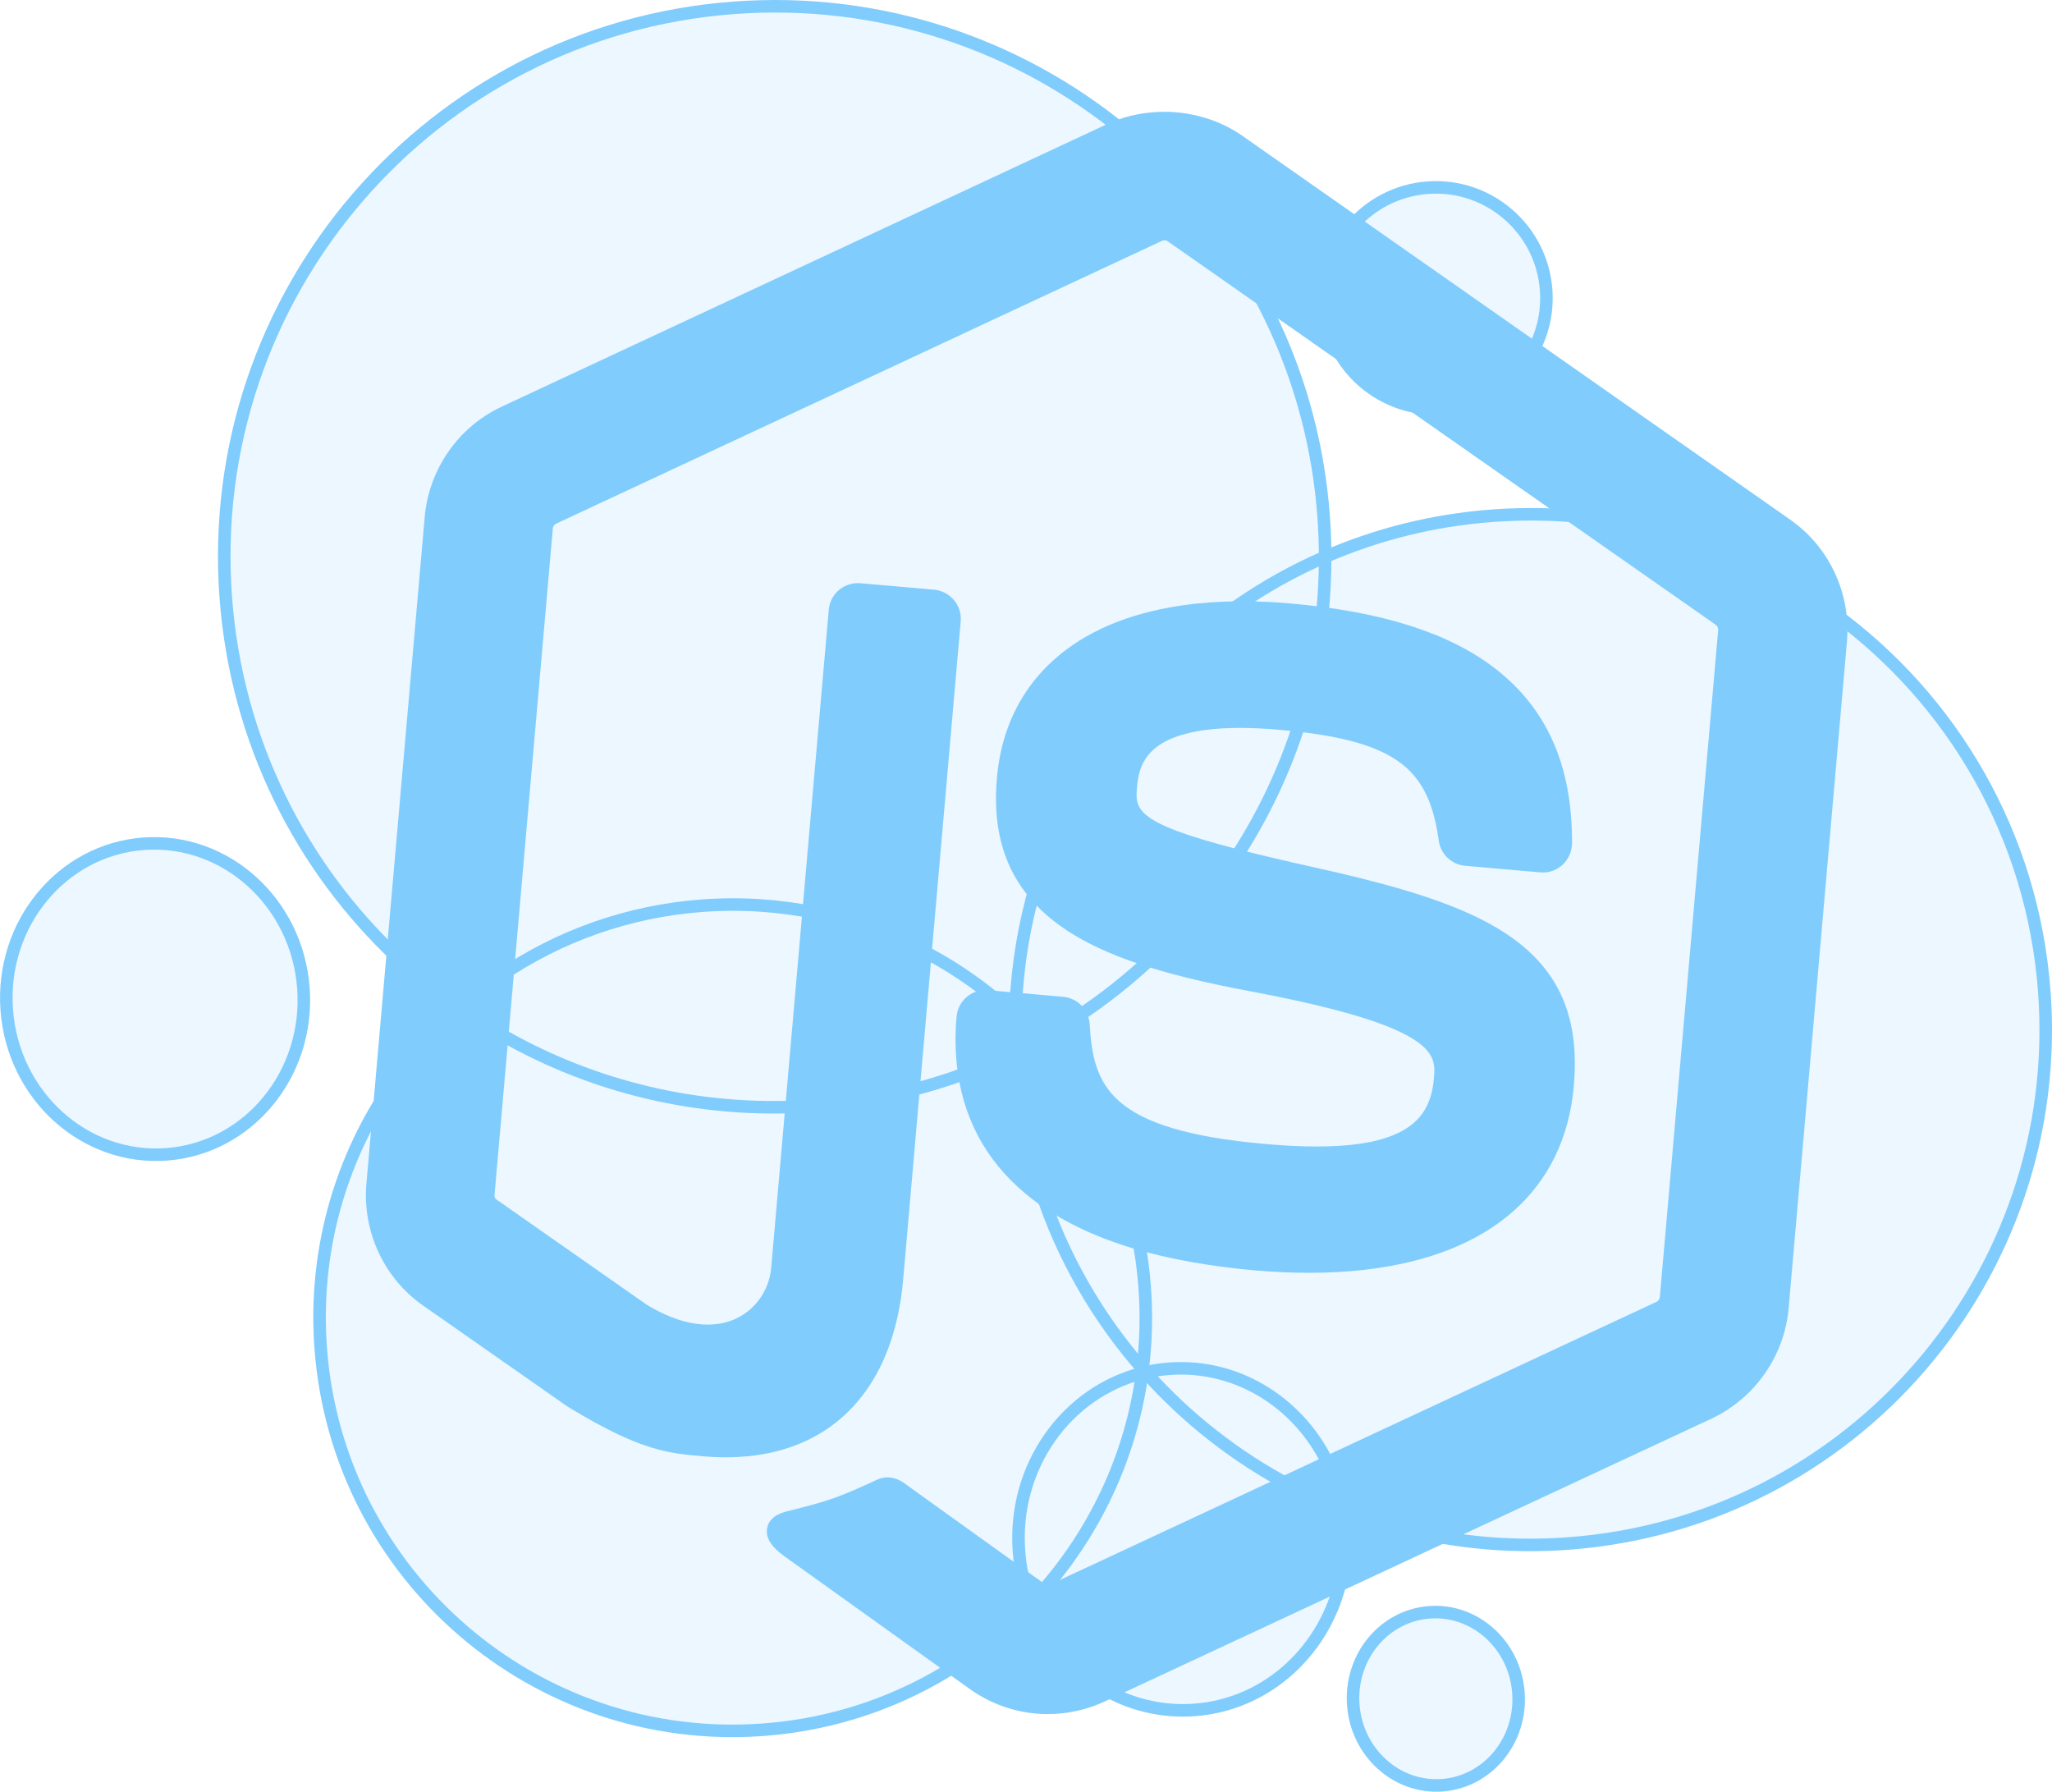 <?xml version="1.0" encoding="UTF-8"?>
<svg id="Layer_2" xmlns="http://www.w3.org/2000/svg" viewBox="0 0 819.21 715.23">
  <defs>
    <style>
      .cls-1 {
        fill: #80ccfd;
      }

      .cls-2 {
        opacity: .15;
      }

      .cls-3 {
        fill: none;
        stroke: #80ccfd;
        stroke-miterlimit: 10;
        stroke-width: 5px;
      }
    </style>
  </defs>
  <g id="njs_3">
    <g class="cls-2">
      <path class="cls-1" d="M192.46,476.61l1.84-20.98,1.97-22.56,1.86-21.22,1.96-22.47c23.07-15.63,50.41-25.62,80.18-27.84,15.46-1.15,30.58-.13,45.06,2.81l-6.78,77.45-5.66,64.73c-1.68,19.24-22.11,36.63-52.1,21.45-1.72-.87-3.48-1.85-5.26-2.94l-24.79-17.35-35.2-24.64c-2.15-1.32-3.3-3.94-3.08-6.44Z"/>
      <path class="cls-1" d="M456.19,546.46c-.07.56-.14,1.12-.21,1.68-4.53,33.64-19.29,64.35-41.25,88.6-.16-.1-.33-.2-.48-.31l-5.16-3.7-21.26-15.26-29.69-21.31c-1.65-1.27-3.87-1.84-5.7-1-16.15,7.46-19.96,8.66-33.49,12.12-.87.22-1.78.45-2.73.69-3.86.92-9.67,2.68,1.24,10.18l15.29,10.94,27.66,19.82,21.74,15.56c-22.46,14.58-48.8,23.88-77.39,26-90.83,6.77-169.95-61.39-176.72-152.22-2.8-37.65,7.27-73.29,26.49-102.59l-.33,3.76-2.93,33.46c-1.52,17.36,6.31,34.28,20.54,44.2l57.38,40.12c.44.27.88.53,1.31.8,26.97,16.27,37.34,17.18,50.49,18.33,11.02.96,20.99.13,29.81-2.4,25.87-7.43,41.79-29.46,44.78-63.54l6.54-74.79h0s4.97-56.72,4.97-56.72c11.78,5.98,22.77,13.35,32.75,21.9l-5.82-.51c-3.74-.33-6.88,2.41-7.19,6.03-.61,6.94-.56,14.18.51,21.44,2.44,16.78,10.32,33.67,28.11,47.23,9.73,7.42,22.42,13.85,38.81,18.72,1.3,6.55,2.21,13.24,2.72,20.07.83,11.11.53,22.05-.79,32.7Z"/>
      <path class="cls-1" d="M448.56,52.29c-1.39.47-2.76,1.01-4.1,1.62l-242.01,112.94c-15.74,7.31-26.4,22.73-27.91,39.96l-10.86,124.19-2.14,24.44-2.39,27.29c-38.88-36.36-64.74-86.88-69.01-144.15C81.13,117.55,171.94,12.13,292.96,3.12c58.58-4.36,113.5,14.66,155.6,49.17Z"/>
      <path class="cls-1" d="M519.28,287.17c-6.24,20.2-15.35,39.23-26.86,56.57-40.35-10.41-44.7-16.58-43.5-30.26.86-9.7,4.9-21.4,25.44-25.96,1.85-.41,3.85-.77,5.99-1.06,7.99-1.07,18.02-1.24,30.59-.14,2.89.25,5.67.53,8.34.85Z"/>
      <path class="cls-1" d="M529.04,222.28c0,3.7-.09,7.37-.27,11.02-.22,4.7-.6,9.37-1.13,14-4.24-.56-8.62-1.04-13.16-1.44-8.84-.78-17.25-1.01-25.19-.71-7.5.27-14.59,1.01-21.22,2.21-19.49,3.51-35.13,10.92-46.22,21.83-.05.04-.1.09-.14.14-2.43,2.4-4.64,4.97-6.63,7.71,0,.01,0,.02-.02.04-6.82,9.41-10.94,20.76-12.09,33.89-1.57,17.91,2.2,31.65,10.5,42.45,9.82,12.8,26.02,21.47,47.27,28.06-9.68,9.23-20.22,17.58-31.49,24.94-1.01-1.96-2.99-3.33-5.38-3.54l-18.36-1.61-5.67-.49-5.82-.51c-3.74-.33-6.88,2.41-7.19,6.03-.61,6.94-.56,14.18.51,21.44-8.18,3.1-16.59,5.73-25.22,7.85l4.97-56.71,5.73-65.54,3.94-45.13,1.81-20.65c.33-3.75-2.54-6.89-6.16-7.21l-29.22-2.55c-3.74-.33-6.99,2.28-7.32,6.02l-3.11,35.54-4.96,56.69-2.47,28.3-6.78,77.45c-43.69,1.89-85.12-9.21-120.42-29.95l1.96-22.47,3.23-36.89.72-8.25,11.7-133.7c.23-2.62,1.82-5,4.17-6.05l242.01-112.95c2.04-.97,4.61-.84,6.57.28.19.1.37.22.55.35l20.16,14.11,11.59,8.11c3.03,5.37,5.84,10.87,8.41,16.52h0c10.53,23.04,17.23,48.3,19.22,75.03.4,5.49.61,10.93.62,16.34Z"/>
      <ellipse class="cls-1" cx="573.21" cy="678.13" rx="33.06" ry="34.61" transform="translate(-48.77 44.44) rotate(-4.26)"/>
      <ellipse class="cls-1" cx="61.9" cy="398.8" rx="59.38" ry="62.16" transform="translate(-29.44 5.7) rotate(-4.26)"/>
      <path class="cls-1" d="M530.98,585.96l-15.53,7.24-9.97,4.65-84.11,39.2c-1.95.99-4.65.84-6.64-.31-.16-.1-.33-.2-.48-.31l-5.16-3.7c-1.17-4.3-1.95-8.79-2.29-13.41-2.51-33.73,18.83-63.48,49.18-71.18.46-.12.93-.23,1.39-.35,3.06-.69,6.2-1.17,9.41-1.41,27.87-2.08,53.01,14.49,64.2,39.58Z"/>
      <path class="cls-1" d="M535.59,629.66c-6.03,28.55-29.32,50.73-58.67,52.91-13.2.98-25.79-2.21-36.56-8.52l95.23-44.39Z"/>
      <path class="cls-1" d="M570.31,163.03c-16.62-1.07-31-11.44-37.53-26.26l37.53,26.26Z"/>
      <path class="cls-1" d="M611.39,141.16l-72.08-50.5c7.39-8.85,18.22-14.82,30.62-15.74,24.32-1.81,45.51,16.44,47.32,40.77.69,9.24-1.52,18.03-5.86,25.47Z"/>
      <path class="cls-1" d="M577.41,431.03c-1.14,13.06-7.3,21.86-19.44,26.79-11.77,4.79-29.16,5.95-53.07,3.86-61.05-5.35-73.07-21.87-74.91-52.61-.06-.95-.32-1.85-.74-2.65-1.01-1.96-2.99-3.33-5.38-3.54l-18.36-1.61c.76-16.48,3.49-32.52,7.96-47.85,9.82,12.8,26.02,21.47,47.27,28.06,11.35,3.52,24.14,6.45,38.18,9.09,28.78,5.37,47.23,10.4,58.95,15.39,18.79,8,20.34,15.92,19.54,25.07Z"/>
      <path class="cls-1" d="M690.96,251.99l-12.94,147.95-.97,11.05-9.38,107.2c-.22,2.5-1.81,4.87-4.04,5.94l-119.53,55.71-13.12,6.12-15.53,7.24c-21.95-11.55-41.64-26.96-58.08-45.41-.4-.44-.79-.88-1.18-1.33-17.99-20.53-32.01-44.74-40.74-71.49,9.73,7.42,22.42,13.85,38.81,18.72,13.21,3.92,28.83,6.84,47.23,8.45,15.27,1.31,29.29,1.24,41.96-.15.35-.03.7-.07,1.05-.12,47.2-5.47,75.33-29.45,78.79-68.84.7-8.02.44-15.17-.77-21.58-.4-2.1-.9-4.12-1.51-6.06-8.09-26.15-34.71-38.99-80.07-50.22-5.04-1.25-10.32-2.48-15.83-3.7-.22-.05-.44-.1-.65-.15-12.62-2.81-23.2-5.3-32.04-7.58-40.35-10.41-44.7-16.58-43.5-30.26.86-9.7,4.9-21.4,25.44-25.96,1.85-.41,3.85-.77,5.99-1.06,7.99-1.07,18.02-1.24,30.59-.14,2.89.25,5.67.53,8.34.85,40.96,4.81,55.83,17.04,60.01,47.65.36,3.05,2.91,5.54,6.03,5.81l29.97,2.62c1.87.17,3.68-.43,5.05-1.69,1.37-1.27,2.16-3.08,2.2-4.97.19-52.07-30.06-80.63-94.9-89.29-4.24-.56-8.62-1.04-13.16-1.44-8.84-.78-17.25-1.01-25.19-.71,10.91-8.03,22.65-15.01,35.11-20.79,1.53-.71,3.08-1.41,4.64-2.08,20.6-8.95,43.03-14.65,66.69-16.41,6.64-.49,13.22-.67,19.75-.53h0c5.64.11,11.22.46,16.75,1.03l55.66,38.94c2.12,1.57,3.29,4.06,3.06,6.68Z"/>
      <path class="cls-1" d="M626.28,616.13c-18.78,1.4-37.15.23-54.78-3.21l109.72-51.14c15.75-7.43,26.4-22.73,27.9-39.96l10.13-115.73.09-1.07,13.06-149.28c.33-3.71.22-7.4-.28-11.01,47.08,34.33,79.35,88.34,84.01,151,8.44,113.29-76.56,211.97-189.85,220.4Z"/>
    </g>
    <g>
      <path class="cls-3" d="M192.46,476.61l1.84-20.98,1.97-22.56,1.86-21.22,1.96-22.47c23.07-15.63,50.41-25.62,80.18-27.84,15.46-1.15,30.58-.13,45.06,2.81l-6.78,77.45-5.66,64.73c-1.68,19.24-22.11,36.63-52.1,21.45-1.72-.87-3.48-1.85-5.26-2.94l-24.79-17.35-35.2-24.64c-2.15-1.32-3.3-3.94-3.08-6.44Z"/>
      <path class="cls-3" d="M456.19,546.46c-.07.56-.14,1.12-.21,1.68-4.53,33.64-19.29,64.35-41.25,88.6-.16-.1-.33-.2-.48-.31l-5.16-3.7-21.26-15.26-29.69-21.31c-1.65-1.27-3.87-1.84-5.7-1-16.15,7.46-19.96,8.66-33.49,12.12-.87.22-1.78.45-2.73.69-3.86.92-9.67,2.68,1.24,10.18l15.29,10.94,27.66,19.82,21.74,15.56c-22.46,14.58-48.8,23.88-77.39,26-90.83,6.77-169.95-61.39-176.72-152.22-2.8-37.65,7.27-73.29,26.49-102.59l-.33,3.76-2.93,33.46c-1.52,17.36,6.31,34.28,20.54,44.2l57.38,40.12c.44.27.88.53,1.31.8,26.97,16.27,37.34,17.18,50.49,18.33,11.02.96,20.99.13,29.81-2.4,25.87-7.43,41.79-29.46,44.78-63.54l6.54-74.79h0s4.97-56.72,4.97-56.72c11.78,5.98,22.77,13.35,32.75,21.9l-5.82-.51c-3.74-.33-6.88,2.41-7.19,6.03-.61,6.94-.56,14.18.51,21.44,2.44,16.78,10.32,33.67,28.11,47.23,9.73,7.42,22.42,13.85,38.81,18.72,1.3,6.55,2.21,13.24,2.72,20.07.83,11.11.53,22.05-.79,32.7Z"/>
      <path class="cls-3" d="M448.56,52.29c-1.39.47-2.76,1.01-4.1,1.62l-242.01,112.94c-15.74,7.31-26.4,22.73-27.91,39.96l-10.86,124.19-2.14,24.44-2.39,27.29c-38.88-36.36-64.74-86.88-69.01-144.15C81.13,117.55,171.94,12.13,292.96,3.12c58.58-4.36,113.5,14.66,155.6,49.17Z"/>
      <path class="cls-3" d="M519.28,287.17c-6.24,20.2-15.35,39.23-26.86,56.57-40.35-10.41-44.7-16.58-43.5-30.26.86-9.7,4.9-21.4,25.44-25.96,1.85-.41,3.85-.77,5.99-1.06,7.99-1.07,18.02-1.24,30.59-.14,2.89.25,5.67.53,8.34.85Z"/>
      <path class="cls-3" d="M529.04,222.28c0,3.7-.09,7.37-.27,11.02-.22,4.7-.6,9.37-1.13,14-4.24-.56-8.62-1.04-13.16-1.44-8.84-.78-17.25-1.01-25.19-.71-7.5.27-14.59,1.01-21.22,2.21-19.49,3.51-35.13,10.92-46.22,21.83-.05.04-.1.09-.14.14-2.43,2.4-4.64,4.97-6.63,7.71,0,.01,0,.02-.02.04-6.82,9.41-10.94,20.76-12.09,33.89-1.57,17.91,2.2,31.65,10.5,42.45,9.82,12.8,26.02,21.47,47.27,28.06-9.68,9.23-20.22,17.58-31.49,24.94-1.01-1.96-2.99-3.33-5.38-3.54l-18.36-1.61-5.67-.49-5.82-.51c-3.74-.33-6.88,2.41-7.19,6.03-.61,6.94-.56,14.18.51,21.44-8.18,3.1-16.59,5.73-25.22,7.85l4.97-56.71,5.73-65.54,3.94-45.13,1.81-20.65c.33-3.75-2.54-6.89-6.16-7.21l-29.22-2.55c-3.74-.33-6.99,2.28-7.32,6.02l-3.11,35.54-4.96,56.69-2.47,28.3-6.78,77.45c-43.69,1.89-85.12-9.21-120.42-29.95l1.96-22.47,3.23-36.89.72-8.25,11.7-133.7c.23-2.62,1.82-5,4.17-6.05l242.01-112.95c2.04-.97,4.61-.84,6.57.28.19.1.37.22.55.35l20.16,14.11,11.59,8.11c3.03,5.37,5.84,10.87,8.41,16.52h0c10.53,23.04,17.23,48.3,19.22,75.03.4,5.49.61,10.93.62,16.34Z"/>
      <ellipse class="cls-3" cx="573.21" cy="678.13" rx="33.06" ry="34.61" transform="translate(-48.77 44.44) rotate(-4.26)"/>
      <ellipse class="cls-3" cx="61.9" cy="398.8" rx="59.38" ry="62.16" transform="translate(-29.44 5.7) rotate(-4.26)"/>
      <path class="cls-3" d="M530.98,585.96l-15.53,7.24-9.97,4.65-84.11,39.2c-1.95.99-4.65.84-6.64-.31-.16-.1-.33-.2-.48-.31l-5.16-3.7c-1.17-4.3-1.95-8.79-2.29-13.41-2.51-33.73,18.83-63.48,49.18-71.18.46-.12.93-.23,1.39-.35,3.06-.69,6.2-1.17,9.41-1.41,27.87-2.08,53.01,14.49,64.2,39.58Z"/>
      <path class="cls-3" d="M535.59,629.66c-6.03,28.55-29.32,50.73-58.67,52.91-13.2.98-25.79-2.21-36.56-8.52l95.23-44.39Z"/>
      <path class="cls-3" d="M570.31,163.03c-16.62-1.07-31-11.44-37.53-26.26l37.53,26.26Z"/>
      <path class="cls-3" d="M611.39,141.16l-72.08-50.5c7.39-8.85,18.22-14.82,30.62-15.74,24.32-1.81,45.51,16.44,47.32,40.77.69,9.24-1.52,18.03-5.86,25.47Z"/>
      <path class="cls-3" d="M577.41,431.03c-1.14,13.06-7.3,21.86-19.44,26.79-11.77,4.79-29.16,5.95-53.07,3.86-61.05-5.35-73.07-21.87-74.91-52.61-.06-.95-.32-1.85-.74-2.65-1.01-1.96-2.99-3.33-5.38-3.54l-18.36-1.61c.76-16.48,3.49-32.52,7.96-47.85,9.82,12.8,26.02,21.47,47.27,28.06,11.35,3.52,24.14,6.45,38.18,9.09,28.78,5.37,47.23,10.4,58.95,15.39,18.79,8,20.34,15.92,19.54,25.07Z"/>
      <path class="cls-3" d="M690.96,251.99l-12.94,147.95-.97,11.05-9.38,107.2c-.22,2.5-1.81,4.87-4.04,5.94l-119.53,55.71-13.12,6.12-15.53,7.24c-21.95-11.55-41.64-26.96-58.08-45.41-.4-.44-.79-.88-1.18-1.33-17.99-20.53-32.01-44.74-40.74-71.49,9.73,7.42,22.42,13.85,38.81,18.72,13.21,3.92,28.83,6.84,47.23,8.45,15.27,1.31,29.29,1.24,41.96-.15.35-.03.7-.07,1.05-.12,47.2-5.47,75.33-29.45,78.79-68.84.7-8.02.44-15.17-.77-21.58-.4-2.1-.9-4.12-1.51-6.06-8.09-26.15-34.71-38.99-80.07-50.22-5.04-1.25-10.32-2.48-15.83-3.7-.22-.05-.44-.1-.65-.15-12.62-2.81-23.2-5.3-32.04-7.58-40.35-10.41-44.7-16.58-43.5-30.26.86-9.7,4.9-21.4,25.44-25.96,1.85-.41,3.85-.77,5.99-1.06,7.99-1.07,18.02-1.24,30.59-.14,2.89.25,5.67.53,8.34.85,40.96,4.81,55.83,17.04,60.01,47.65.36,3.05,2.91,5.54,6.03,5.81l29.97,2.62c1.87.17,3.68-.43,5.05-1.69,1.37-1.27,2.16-3.08,2.2-4.97.19-52.07-30.06-80.63-94.9-89.29-4.24-.56-8.62-1.04-13.16-1.44-8.84-.78-17.25-1.01-25.19-.71,10.91-8.03,22.65-15.01,35.11-20.79,1.53-.71,3.08-1.41,4.64-2.08,20.6-8.95,43.03-14.65,66.69-16.41,6.64-.49,13.22-.67,19.75-.53h0c5.64.11,11.22.46,16.75,1.03l55.66,38.94c2.12,1.57,3.29,4.06,3.06,6.68Z"/>
      <path class="cls-3" d="M626.28,616.13c-18.78,1.4-37.15.23-54.78-3.21l109.72-51.14c15.75-7.43,26.4-22.73,27.9-39.96l10.13-115.73.09-1.07,13.06-149.28c.33-3.71.22-7.4-.28-11.01,47.08,34.33,79.35,88.34,84.01,151,8.44,113.29-76.56,211.97-189.85,220.4Z"/>
    </g>
    <g>
      <path class="cls-1" d="M522.59,505.58c-6.81,0-13.98-.32-21.31-.95-17.82-1.56-33.88-4.43-47.73-8.54-15.8-4.69-29.13-11.13-39.62-19.13-16.39-12.49-26.17-28.93-29.07-48.86-1.02-6.94-1.2-14.35-.53-22.02.41-4.75,4.31-8.34,9.07-8.34.27,0,.55.01.83.04l5.82.51,5.67.49,18.36,1.61c3.19.28,5.95,2.11,7.38,4.88.59,1.12.93,2.35,1.01,3.64,1.79,29.91,13.12,45.06,72.63,50.28,7.49.65,14.38.99,20.5.99,13.41,0,23.68-1.53,31.4-4.67,11.13-4.52,16.82-12.37,17.89-24.69.71-8.13-.17-14.95-18.03-22.55-12.18-5.19-31.3-10.17-58.43-15.23-15.25-2.87-27.83-5.86-38.46-9.16-23.56-7.31-38.98-16.5-48.51-28.93-8.99-11.69-12.59-26.15-11.01-44.19,1.17-13.39,5.37-25.17,12.47-35.01.03-.06.07-.11.11-.17,2.04-2.81,4.34-5.49,6.83-7.95.09-.1.18-.19.27-.27,11.51-11.3,27.48-18.85,47.47-22.45,6.73-1.22,13.99-1.98,21.57-2.25,2.26-.09,4.58-.13,6.91-.13,5.97,0,12.23.29,18.59.85,4.55.4,9.01.89,13.27,1.45,33.25,4.44,57.2,13.93,73.22,29.02,16.15,15.21,23.95,35.73,23.85,62.75-.05,2.62-1.15,5.08-3,6.79-1.68,1.54-3.85,2.38-6.13,2.38-.28,0-.56-.01-.85-.04l-29.96-2.62c-4.3-.37-7.79-3.74-8.29-8.01-4.06-29.74-18.11-40.8-57.82-45.46-2.58-.31-5.28-.58-8.26-.84-5.6-.49-10.89-.74-15.71-.74-5.22,0-10.05.29-14.33.87-1.99.27-3.93.61-5.78,1.02-19.34,4.29-22.71,14.94-23.49,23.74-.98,11.15.38,16.98,41.63,27.62,8.49,2.19,18.94,4.66,31.96,7.56l.67.16c5.65,1.25,11,2.5,15.87,3.71,42.77,10.59,73.06,23.47,81.86,51.91.62,1.99,1.16,4.12,1.58,6.33,1.26,6.7,1.53,13.98.8,22.27-3.53,40.21-32.29,65.46-80.99,71.11-.33.05-.73.09-1.12.13-6.62.73-13.73,1.1-21.08,1.1Z"/>
      <path class="cls-1" d="M496.11,245.02c5.89,0,12.02.28,18.37.84,4.54.4,8.92.88,13.16,1.44,64.84,8.66,95.09,37.22,94.9,89.29-.04,1.89-.83,3.7-2.2,4.97-1.22,1.12-2.78,1.72-4.43,1.72-.21,0-.41,0-.62-.03l-29.97-2.62c-3.12-.27-5.67-2.76-6.03-5.81-4.18-30.61-19.05-42.84-60.01-47.65-2.67-.32-5.45-.6-8.34-.85-5.84-.51-11.13-.75-15.92-.75-5.53,0-10.39.31-14.67.89-2.14.29-4.14.65-5.99,1.06-20.54,4.56-24.58,16.26-25.44,25.96-1.2,13.68,3.15,19.85,43.5,30.26,8.84,2.28,19.42,4.77,32.04,7.58.21.05.43.1.65.15,5.51,1.22,10.79,2.45,15.83,3.7,45.36,11.23,71.98,24.07,80.07,50.22.61,1.94,1.11,3.96,1.51,6.06,1.21,6.41,1.47,13.56.77,21.58-3.46,39.39-31.59,63.37-78.79,68.84-.35.05-.7.09-1.05.12-6.59.72-13.55,1.09-20.86,1.09-6.74,0-13.77-.31-21.1-.94-18.4-1.61-34.02-4.53-47.23-8.45-16.39-4.87-29.08-11.3-38.81-18.72-17.79-13.56-25.67-30.45-28.11-47.23-1.07-7.26-1.12-14.5-.51-21.44.29-3.42,3.11-6.06,6.58-6.06.2,0,.4,0,.61.03l5.82.51,5.67.49,18.36,1.61c2.39.21,4.37,1.58,5.38,3.54.42.8.68,1.7.74,2.65,1.84,30.74,13.86,47.26,74.91,52.61,7.55.66,14.45,1,20.72,1,13.61,0,24.29-1.58,32.35-4.86,12.14-4.93,18.3-13.73,19.44-26.79.8-9.15-.75-17.07-19.54-25.07-11.72-4.99-30.17-10.02-58.95-15.39-14.04-2.64-26.83-5.57-38.18-9.09-21.25-6.59-37.45-15.26-47.27-28.06-8.3-10.8-12.07-24.54-10.5-42.45,1.15-13.13,5.27-24.48,12.09-33.89,0-.02.02-.03.02-.04,1.99-2.74,4.2-5.31,6.63-7.71.04-.05.09-.1.14-.14,11.09-10.91,26.73-18.32,46.22-21.83,6.63-1.2,13.72-1.94,21.22-2.21,2.24-.08,4.51-.13,6.82-.13M496.11,240.02c-2.36,0-4.72.04-7.01.13-7.69.28-15.07,1.05-21.92,2.29-20.46,3.68-36.86,11.45-48.73,23.08-.13.12-.25.24-.37.37-2.57,2.55-4.94,5.31-7.04,8.21-.06.08-.11.16-.16.24-7.34,10.2-11.67,22.38-12.88,36.19-1.64,18.69,2.13,33.72,11.52,45.93,9.86,12.85,25.67,22.32,49.75,29.79,10.72,3.32,23.39,6.34,38.74,9.23,26.96,5.03,45.9,9.96,57.92,15.08,17.61,7.5,17.06,13.87,16.52,20.03-1,11.44-6.04,18.41-16.34,22.59-7.42,3.02-17.39,4.49-30.46,4.49-6.05,0-12.87-.33-20.29-.98-62.98-5.52-68.88-23.35-70.35-47.93-.1-1.66-.54-3.23-1.3-4.67-1.81-3.51-5.32-5.84-9.37-6.2l-18.36-1.61-5.68-.49-5.81-.51c-.35-.03-.7-.05-1.05-.05-6.07,0-11.04,4.57-11.56,10.63-.69,7.85-.51,15.46.55,22.6,2.99,20.59,13.1,37.57,30.03,50.48,10.73,8.18,24.33,14.76,40.42,19.54,14.01,4.16,30.24,7.06,48.22,8.64,7.41.64,14.66.96,21.53.96,7.42,0,14.6-.37,21.35-1.11.4-.04.8-.08,1.2-.14,49.96-5.81,79.49-31.86,83.13-73.36.74-8.52.47-16.02-.84-22.95-.44-2.32-1-4.54-1.65-6.63-4.28-13.82-13.53-24.79-28.28-33.51-12.81-7.57-29.88-13.76-55.35-20.06-4.9-1.22-10.27-2.47-15.95-3.73-.18-.04-.38-.09-.58-.13-.02,0-.04-.01-.07-.02-13-2.89-23.42-5.36-31.88-7.54-41.03-10.59-40.56-16-39.77-24.98.75-8.44,3.89-17.6,21.54-21.52,1.77-.39,3.65-.73,5.58-.99,4.17-.56,8.88-.84,14-.84,4.75,0,9.96.25,15.49.73,2.97.26,5.65.53,8.18.83,20.19,2.37,32.91,6.41,41.27,13.09,7.95,6.36,12.38,15.68,14.38,30.24.67,5.41,5.1,9.68,10.56,10.15l29.97,2.62c.34.03.7.05,1.06.05,2.91,0,5.68-1.08,7.81-3.04,2.36-2.19,3.75-5.3,3.81-8.55,0-.03,0-.06,0-.09.1-27.75-7.96-48.88-24.64-64.58-16.42-15.46-40.82-25.17-74.6-29.68-4.31-.57-8.81-1.06-13.38-1.46-6.44-.57-12.77-.86-18.81-.86h0Z"/>
    </g>
    <g>
      <path class="cls-1" d="M418.38,681.75c-1.47,0-2.97-.07-4.43-.19-8.91-.78-17.51-3.91-24.87-9.05l-30.13-21.57-27.66-19.82-15.29-10.94c-5.55-3.81-7.79-6.82-7.25-9.72.64-3.43,4.71-4.4,6.89-4.92l2.7-.68c13.59-3.48,17.28-4.68,33.05-11.97.91-.42,1.89-.63,2.92-.63,1.85,0,3.75.68,5.35,1.92l56.04,40.22c.09.06.17.11.24.15l.1.06c.63.37,1.51.59,2.39.59.68,0,1.3-.13,1.8-.39l84.19-39.24,38.62-18.01,119.53-55.71c1.4-.67,2.46-2.24,2.61-3.89l10.35-118.25,12.94-147.95c.15-1.72-.62-3.39-2.06-4.45l-55.6-38.9-99.33-69.51s-.09-.06-.14-.09l-63.73-44.6c-.11-.08-.19-.14-.27-.18-.76-.43-1.6-.65-2.43-.65-.68,0-1.34.14-1.91.41l-242.03,112.96c-1.52.68-2.58,2.25-2.74,4l-15.65,178.84-1.96,22.47-1.86,21.22-1.97,22.56-1.84,20.98c-.14,1.63.64,3.32,1.9,4.09.04.03.08.05.12.08l59.93,41.95c1.66,1.01,3.34,1.96,5.02,2.8,7.22,3.66,14.17,5.51,20.64,5.51,16.85,0,26.76-12.55,27.84-24.95l12.44-142.18,2.47-28.3,8.07-92.23c.42-4.75,4.36-8.33,9.17-8.33.28,0,.57.01.86.04l29.22,2.55c5.09.45,8.88,4.9,8.43,9.92l-1.81,20.65-9.67,110.67s-4.97,56.7-4.97,56.72l-6.54,74.79c-3.04,34.63-19.58,57.97-46.58,65.73-6.67,1.91-14.01,2.88-21.81,2.88-2.89,0-5.88-.13-8.91-.4-13.46-1.18-24.09-2.11-51.56-18.68-.28-.18-1.33-.81-1.33-.81-.04-.03-.08-.05-.12-.08l-57.38-40.12c-14.92-10.4-23.2-28.21-21.6-46.47l3.26-37.22,4.62-52.93,4.53-51.73,10.86-124.19c1.6-18.25,12.84-34.35,29.35-42.01l242.01-112.94c1.42-.65,2.88-1.22,4.36-1.72,2.85-.98,5.82-1.7,8.8-2.16,1.4-.21,2.78-.36,4.12-.46,1.33-.1,2.67-.15,4-.15,10.76,0,21.29,3.18,29.64,8.94l46.42,32.52,172.55,120.89c11.58,8.06,19.34,20.78,21.3,34.88.53,3.86.63,7.76.29,11.58l-13.06,149.28-.09,1.06-10.13,115.74c-1.58,18.12-12.81,34.21-29.32,42l-109.73,51.14-9.71,4.53-122.83,57.25c-6.73,3.13-14.21,4.79-21.63,4.79Z"/>
      <path class="cls-1" d="M464.68,49.65c10.03,0,20.1,2.89,28.22,8.5l10.37,7.27,9.54,6.68,26.5,18.56,72.08,50.5,100.47,70.39c11.19,7.79,18.42,19.92,20.26,33.18.5,3.61.61,7.3.28,11.01l-13.06,149.28-.09,1.07-10.13,115.73c-1.5,17.23-12.15,32.53-27.9,39.96l-109.72,51.14-9.71,4.53-14.19,6.61-12.01,5.6-95.23,44.39-1.4.65c-6.46,3-13.49,4.55-20.58,4.55-1.4,0-2.81-.06-4.21-.18-8.37-.73-16.66-3.72-23.65-8.61l-8.37-5.99-21.74-15.56-27.66-19.82-15.29-10.94c-10.91-7.5-5.1-9.26-1.24-10.18.95-.24,1.86-.47,2.73-.69,13.53-3.46,17.34-4.66,33.49-12.12.59-.27,1.23-.4,1.87-.4,1.34,0,2.71.54,3.83,1.4l29.69,21.31,21.26,15.26,5.16,3.7c.15.11.32.21.48.31,1.1.64,2.42.97,3.71.97,1.04,0,2.06-.21,2.93-.66l84.11-39.2,9.97-4.65,15.53-7.24,13.12-6.12,119.53-55.71c2.23-1.07,3.82-3.44,4.04-5.94l9.38-107.2.97-11.05,12.94-147.95c.23-2.62-.94-5.11-3.06-6.68l-55.66-38.94-61.93-43.34-37.53-26.26h0l-31.98-22.38-11.59-8.11-20.16-14.11c-.18-.13-.36-.25-.55-.35-1.08-.61-2.34-.93-3.59-.93-1.03,0-2.06.21-2.98.65l-242.01,112.95c-2.35,1.05-3.94,3.43-4.17,6.05l-11.7,133.7-.72,8.25-3.23,36.89-1.96,22.47-1.86,21.22-1.97,22.56-1.84,20.98c-.22,2.5.93,5.12,3.08,6.44l35.2,24.64,24.79,17.35c1.78,1.09,3.54,2.07,5.26,2.94,7.99,4.05,15.31,5.78,21.77,5.78,17.78,0,29.1-13.12,30.33-27.23l5.66-64.73,6.78-77.45,2.47-28.3,4.96-56.69,3.11-35.54c.31-3.53,3.22-6.05,6.68-6.05.21,0,.42,0,.64.03l29.22,2.55c3.62.32,6.49,3.46,6.16,7.21l-1.81,20.65-3.94,45.13-5.73,65.54-4.97,56.71h0s-6.54,74.8-6.54,74.8c-2.99,34.08-18.91,56.11-44.78,63.54-6.44,1.85-13.49,2.79-21.12,2.79-2.82,0-5.72-.13-8.69-.39-13.15-1.15-23.52-2.06-50.49-18.33-.43-.27-.87-.53-1.31-.8l-57.38-40.12c-14.23-9.92-22.06-26.84-20.54-44.2l2.93-33.46.33-3.76,1.22-14.01,3.4-38.92,2.39-27.29,2.14-24.44,10.86-124.19c1.51-17.23,12.17-32.65,27.91-39.96l242.01-112.94c1.34-.61,2.71-1.15,4.1-1.62,2.72-.93,5.52-1.62,8.38-2.06,1.3-.19,2.61-.34,3.93-.44,1.27-.09,2.54-.14,3.81-.14M464.68,44.65v5-5h0c-1.39,0-2.8.05-4.18.15-1.39.11-2.83.27-4.29.48-3.17.49-6.28,1.25-9.27,2.28-1.54.52-3.08,1.13-4.55,1.8l-242.05,112.96c-17.3,8.04-29.1,24.92-30.78,44.05l-10.86,124.19-2.14,24.44-2.39,27.29-3.4,38.92-1.22,14.01-.33,3.76-2.93,33.46c-1.68,19.15,7.01,37.82,22.66,48.74l57.37,40.12c.08.06.16.11.25.16l.54.33c.25.15.49.3.73.45.02.02.05.03.08.05,27.97,16.87,38.85,17.82,52.64,19.03,3.1.27,6.17.41,9.13.41,8.03,0,15.6-1,22.49-2.98,28.07-8.06,45.25-32.18,48.38-67.91l6.54-74.79s0-.06,0-.09l4.96-56.63,5.73-65.54,3.94-45.13,1.81-20.65c.56-6.39-4.24-12.06-10.7-12.63l-29.23-2.55c-.35-.03-.71-.05-1.07-.05-6.12,0-11.13,4.56-11.67,10.61l-3.11,35.54-4.96,56.69-2.47,28.3-6.78,77.45-5.66,64.73c-.98,11.26-10.01,22.66-25.35,22.66-6.08,0-12.64-1.76-19.51-5.24-1.59-.8-3.19-1.7-4.78-2.66l-24.66-17.26-35.2-24.64c-.08-.06-.17-.11-.25-.16-.46-.28-.78-1.05-.72-1.74l1.84-20.98,1.97-22.56,1.86-21.22,1.96-22.47,3.23-36.89.72-8.25,11.7-133.7c.07-.84.58-1.63,1.23-1.92.02-.01.05-.02.07-.03l242.01-112.95c.26-.12.55-.18.86-.18.4,0,.81.1,1.11.27.02.01.05.03.07.04l.03.02s.04.03.06.04l20.16,14.11,11.59,8.11,31.98,22.38c.07.05.13.09.2.13l37.34,26.13,61.93,43.34,55.59,38.89c.72.55,1.09,1.35,1.01,2.19l-12.94,147.95-.97,11.05-9.38,107.2c-.07.74-.6,1.56-1.21,1.86l-119.49,55.69-13.12,6.12-15.53,7.24-9.97,4.65-84.11,39.2c-.05.02-.1.05-.15.07-.1.05-.34.11-.67.11-.42,0-.85-.1-1.16-.27l-.03-.02-.09-.06-5.15-3.69-21.26-15.26-29.63-21.27c-2.02-1.53-4.44-2.38-6.8-2.38-1.39,0-2.72.29-3.96.85-15.6,7.2-19.23,8.39-32.64,11.82l-2.68.68c-2.36.56-7.81,1.88-8.74,6.89-.95,5.09,3.65,9.04,8.29,12.24l15.25,10.91,27.66,19.82,21.74,15.56,8.37,5.99s.03.02.04.03c7.71,5.4,16.73,8.68,26.08,9.49,1.54.13,3.1.2,4.65.2,7.78,0,15.62-1.74,22.68-5.02l1.4-.65,95.24-44.39,12.01-5.6,14.19-6.61,9.71-4.53,109.72-51.14c17.33-8.18,29.11-25.06,30.77-44.06l10.13-115.73.09-1.09,13.06-149.26c.36-4,.25-8.08-.31-12.13-2.05-14.8-10.2-28.14-22.36-36.6l-100.46-70.38-72.08-50.5-26.5-18.56-9.54-6.68-10.37-7.27c-8.79-6.07-19.82-9.41-31.08-9.41h0Z"/>
    </g>
  </g>
</svg>